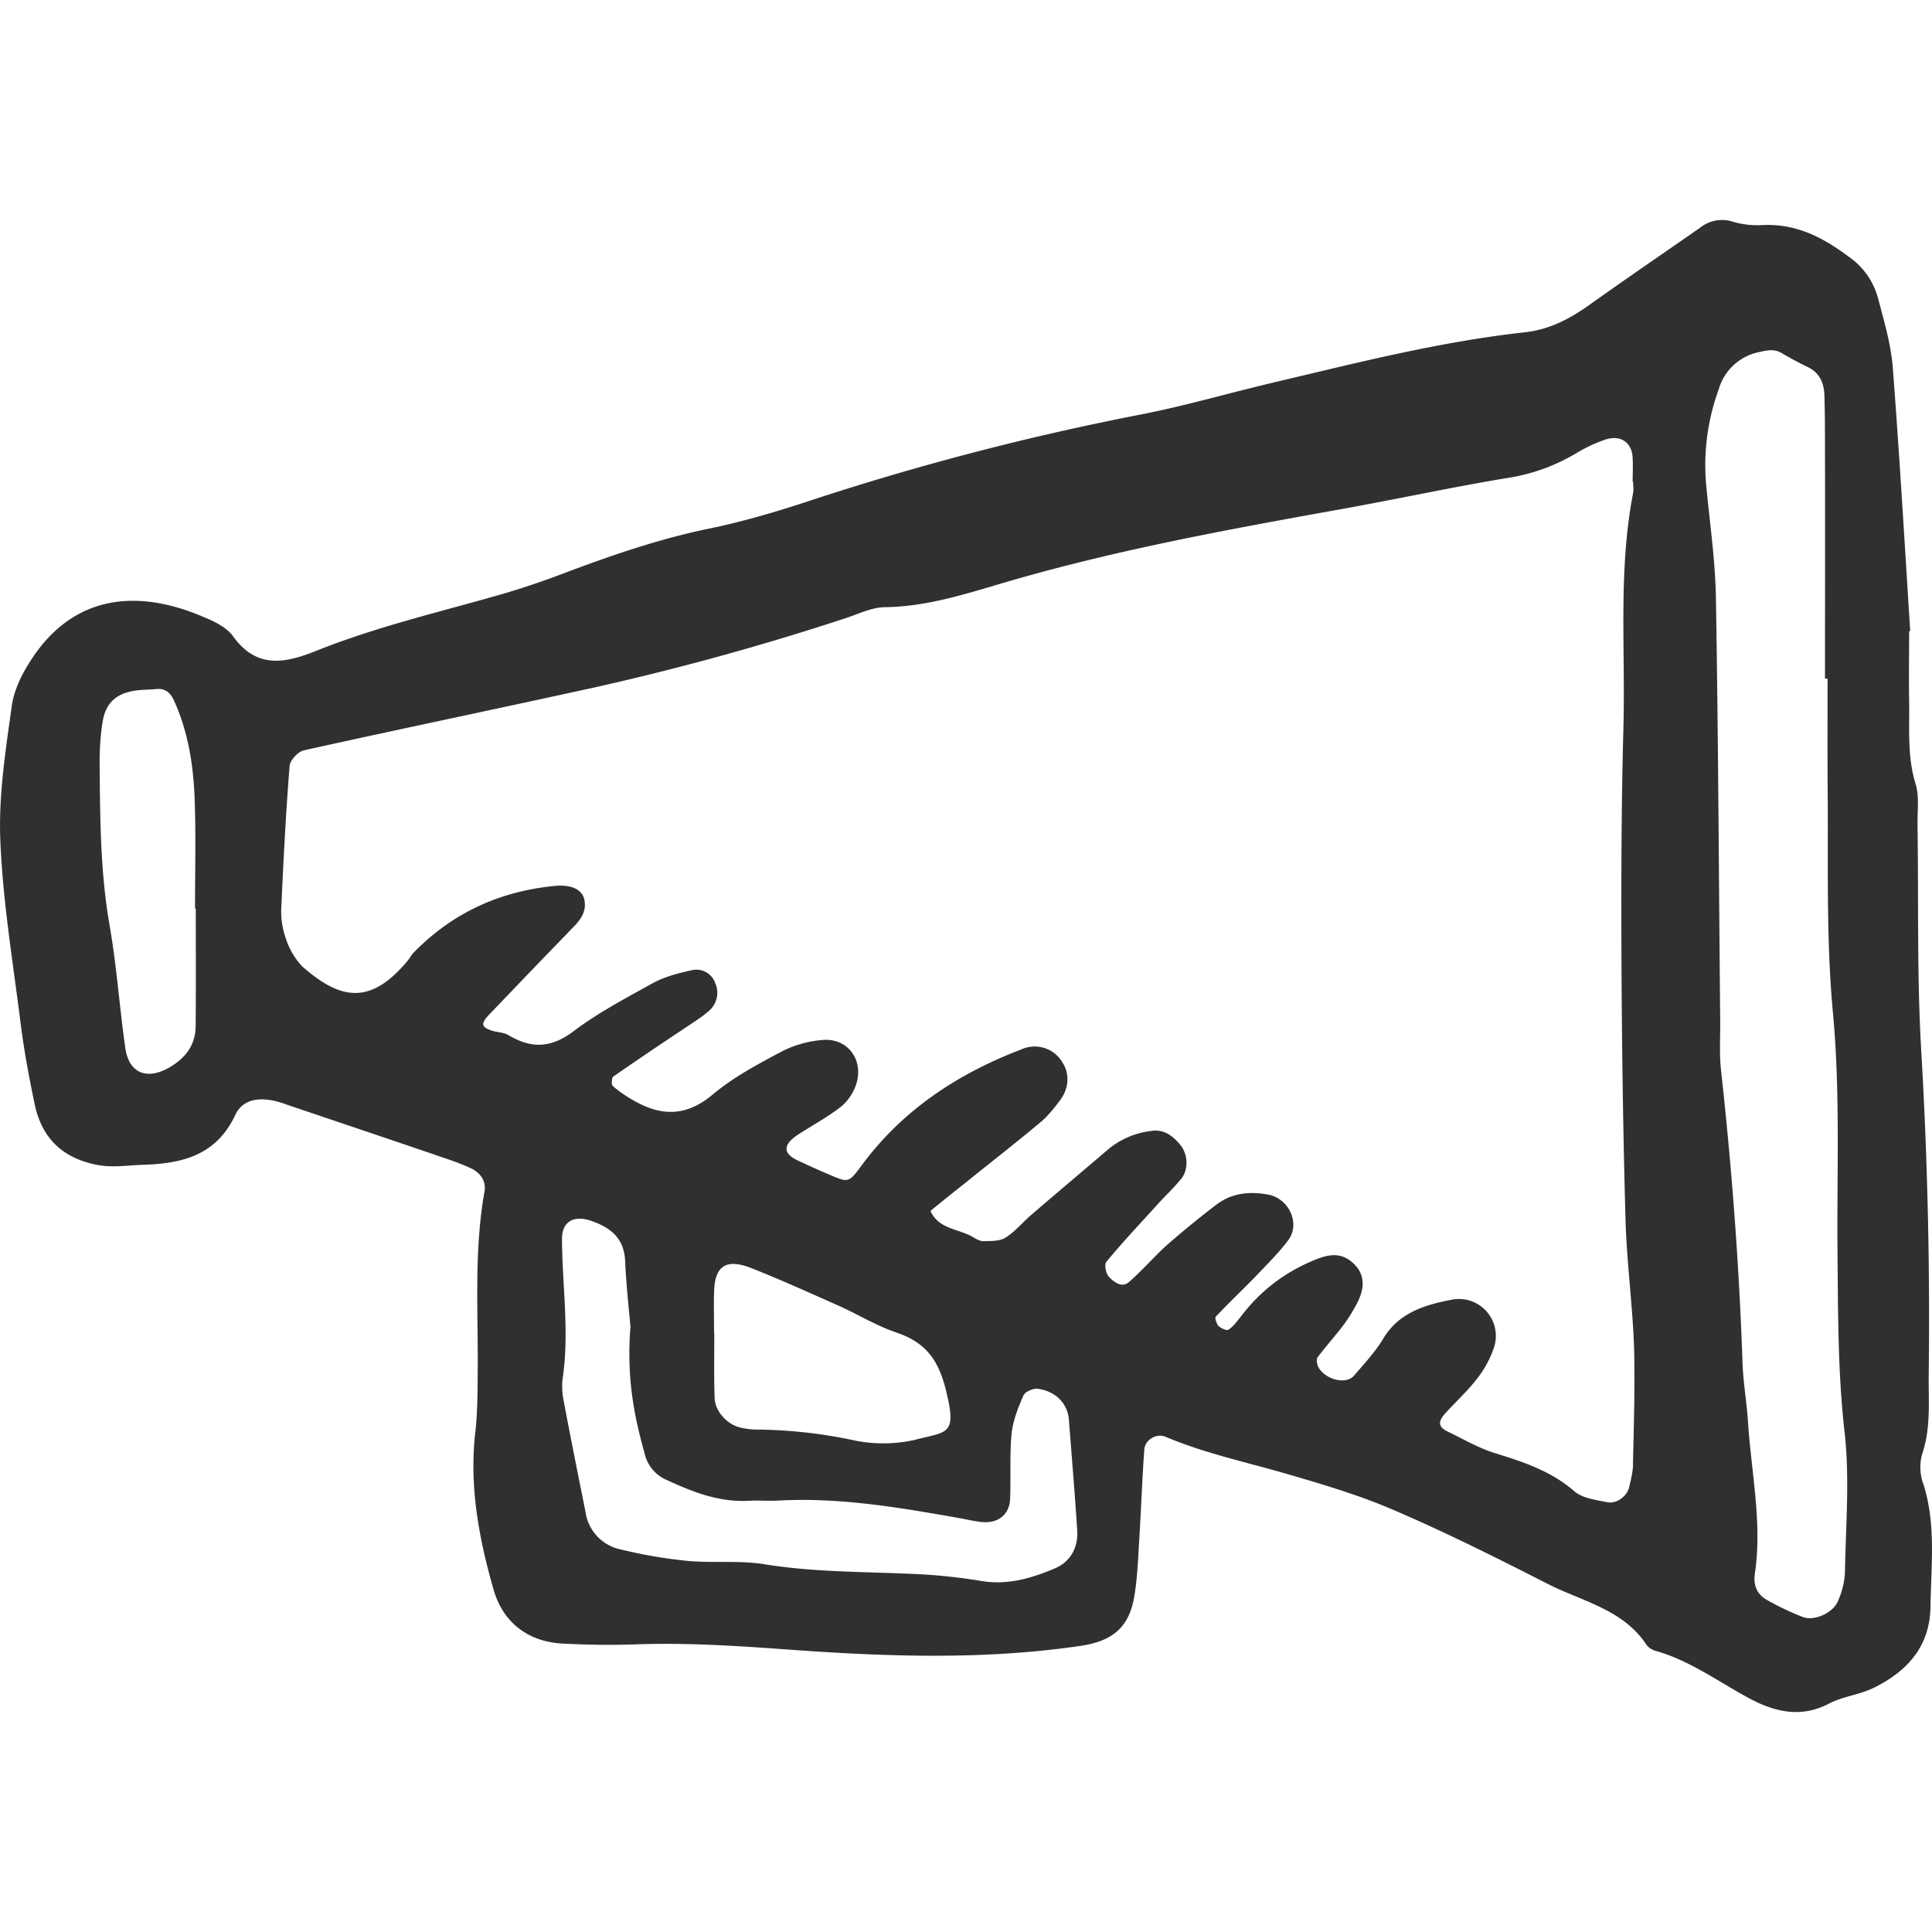 <svg width="18" height="18" viewBox="0 0 18 18" fill="none" xmlns="http://www.w3.org/2000/svg"><path fill-rule="evenodd" clip-rule="evenodd" d="M17.189 14.654a.751.751 0 01-.066.264c-.042.106-.216.188-.324.148a2.483 2.483 0 01-.344-.164c-.086-.05-.12-.135-.106-.235.071-.475-.032-.943-.063-1.415-.011-.182-.044-.362-.051-.545-.031-.912-.1-1.824-.2-2.731-.017-.146-.008-.293-.008-.44-.013-1.317-.018-2.634-.04-3.952-.005-.362-.06-.727-.093-1.09a2.054 2.054 0 01.118-.864.494.494 0 01.383-.351c.075-.017.138-.03.207.012.079.046.16.09.243.13.113.056.15.153.153.27.005.181.005.365.005.547.002.696 0 1.39 0 2.085h.024c0 .384-.002.769.002 1.153.003.657-.013 1.31.049 1.97.069.745.034 1.499.042 2.249.005.548.003 1.095.065 1.643.05.433.011.877.004 1.316zm-1.974-1.01c-.002.07-.02.142-.037.213-.021.087-.12.158-.209.138-.104-.022-.227-.036-.302-.102-.217-.188-.47-.271-.734-.353-.157-.048-.3-.133-.448-.204-.084-.04-.09-.091-.02-.168.1-.11.21-.21.297-.324a.976.976 0 00.156-.286.344.344 0 00-.387-.45c-.252.048-.498.119-.645.366-.075.124-.177.233-.273.345-.073.081-.257.038-.326-.075-.017-.027-.026-.078-.011-.098.076-.102.162-.197.24-.299a1.49 1.49 0 00.117-.186c.093-.164.082-.297-.031-.397-.113-.102-.233-.076-.359-.023-.277.114-.506.29-.686.53-.033.041-.068.089-.112.118-.016.01-.069-.013-.092-.035-.018-.02-.037-.074-.026-.087.126-.133.259-.259.386-.39.1-.106.206-.21.292-.326.112-.158.001-.388-.194-.422-.167-.03-.33-.015-.471.089-.16.122-.315.248-.466.38-.122.11-.23.237-.354.345-.067.06-.141.003-.187-.046-.03-.03-.046-.116-.026-.14.152-.184.315-.357.476-.534.072-.08.153-.156.222-.24.067-.082.065-.22-.002-.308-.07-.089-.157-.158-.279-.138a.766.766 0 00-.398.17c-.235.201-.474.402-.709.604-.083.07-.155.16-.246.218-.052.035-.134.033-.205.035-.033.002-.07-.02-.1-.038-.135-.079-.321-.073-.397-.244.11-.091.225-.182.338-.272.228-.184.46-.364.683-.551.07-.057.128-.131.182-.202.09-.117.095-.252.026-.36a.3.3 0 00-.38-.121c-.593.227-1.106.562-1.489 1.08-.122.165-.123.165-.304.087a7.424 7.424 0 01-.3-.135c-.131-.063-.13-.144.007-.235.137-.089.284-.167.413-.27a.468.468 0 00.139-.225c.056-.224-.102-.413-.328-.388a1.007 1.007 0 00-.364.102c-.226.12-.457.242-.65.404-.255.215-.494.203-.754.048a1.124 1.124 0 01-.179-.126c-.014-.013-.01-.076.004-.087.21-.146.42-.288.634-.43.089-.062.186-.117.266-.19a.221.221 0 00.05-.253.185.185 0 00-.22-.118c-.122.026-.25.06-.358.118-.255.142-.518.28-.75.456-.208.154-.39.154-.598.03-.045-.027-.106-.025-.158-.043-.097-.033-.1-.066-.02-.15.24-.25.48-.502.723-.751.025-.028.05-.053.076-.079.064-.069.11-.147.084-.247-.022-.088-.122-.135-.273-.12-.51.049-.95.249-1.311.617-.026.025-.042.06-.066.087-.335.397-.61.37-.978.044a.7.7 0 01-.158-.28.733.733 0 01-.035-.268c.02-.44.042-.878.077-1.315.003-.055.078-.135.132-.148.91-.202 1.821-.391 2.73-.591a24.995 24.995 0 002.32-.641c.122-.04.244-.102.368-.102.41-.006.79-.137 1.174-.248 1.004-.29 2.025-.477 3.05-.661.521-.093 1.039-.206 1.561-.293a1.77 1.77 0 00.665-.24 1.37 1.37 0 01.246-.115c.147-.055.26.016.267.165.004.073 0 .148 0 .22h.004c0 .037.007.075 0 .11-.14.725-.07 1.459-.09 2.187-.02.732-.021 1.464-.018 2.198.004.787.015 1.573.037 2.362.01.4.065.801.08 1.202.01.366-.002.732-.01 1.1zm-8.562-1.22c0-.128-.004-.257 0-.385.005-.247.113-.318.353-.222.27.107.537.228.803.346.184.082.357.19.546.253.264.09.386.248.456.528.109.435.018.39-.292.472a1.35 1.35 0 01-.597-.004 4.5 4.5 0 00-.869-.093.68.68 0 01-.16-.02c-.122-.03-.231-.153-.235-.273-.007-.2-.003-.402-.003-.603h-.002zm3.176 2.188c-.219.093-.445.159-.69.117a5.185 5.185 0 00-.653-.066c-.455-.02-.91-.016-1.363-.089-.234-.038-.476-.01-.712-.031a4.511 4.511 0 01-.643-.111.415.415 0 01-.313-.346c-.068-.34-.137-.68-.2-1.018a.684.684 0 01-.014-.218c.066-.436-.003-.87-.005-1.304-.002-.157.1-.224.255-.177.186.06.322.157.333.377.011.235.037.472.05.614-.037.464.03.82.13 1.174a.352.352 0 00.193.248c.25.116.503.218.787.2.091-.005.184.004.275-.002.568-.03 1.125.066 1.68.164.074.013.143.031.216.037.147.012.251-.073.256-.217.008-.2-.005-.402.013-.603.013-.122.06-.244.111-.359.015-.036.091-.069.135-.063.166.023.275.138.288.282.027.346.056.69.078 1.036.011.16-.062.293-.207.355zM1.823 9.561c-.002.182-.1.302-.255.39-.203.112-.366.045-.4-.183-.054-.376-.08-.759-.145-1.136-.09-.506-.09-1.016-.095-1.526 0-.127.008-.257.028-.38.029-.186.138-.275.333-.295.053-.006.11-.006.164-.011.084-.01.133.032.167.105.131.286.18.592.193.902.013.346.004.692.004 1.038h.007c0 .366.002.732-.001 1.096zm16.093 4.257a.463.463 0 01-.009-.267c.08-.233.062-.47.062-.707a42.765 42.765 0 00-.067-3.017c-.044-.712-.026-1.428-.037-2.142-.002-.129.018-.264-.018-.382-.078-.253-.056-.508-.06-.763-.004-.219 0-.439 0-.66h.01c-.052-.82-.1-1.642-.163-2.463-.018-.217-.082-.43-.138-.643a.686.686 0 00-.277-.386c-.246-.184-.492-.306-.801-.291a.798.798 0 01-.272-.031.327.327 0 00-.307.056c-.345.24-.692.477-1.033.72-.182.129-.37.229-.6.254-.799.088-1.578.288-2.359.472-.408.097-.812.215-1.224.295a25.31 25.31 0 00-3.02.783c-.33.11-.664.211-1.002.28-.45.093-.88.24-1.308.4a8.11 8.11 0 01-.57.196c-.595.173-1.202.311-1.78.543-.285.113-.55.17-.77-.135-.06-.084-.172-.139-.272-.18-.631-.272-1.212-.2-1.598.378-.09.133-.171.292-.193.448-.058.415-.124.836-.107 1.253.023.565.116 1.125.187 1.688.031.253.078.506.13.756.063.319.25.513.58.579.15.03.288.004.434 0 .368-.011.68-.09.856-.46.07-.154.225-.17.382-.132a.97.97 0 01.104.033c.484.164.968.326 1.453.492.085.029.173.06.255.098.09.042.147.118.13.218-.097.545-.06 1.095-.063 1.643-.002.202 0 .404-.023.603-.057.5.034.985.169 1.458.085.304.315.49.644.508.219.011.44.015.658.008.495-.019.985.014 1.478.05.895.064 1.789.095 2.685-.036.316-.045.459-.184.506-.462.03-.179.036-.363.047-.545.017-.273.026-.546.046-.82.005-.094.113-.158.2-.121.355.15.73.231 1.1.337.35.102.703.205 1.036.35.486.209.96.447 1.433.688.319.16.692.234.91.562.019.028.057.05.092.059.322.092.588.293.877.446.233.123.474.178.732.043.128-.067.283-.082.412-.145.315-.153.53-.388.533-.763.006-.385.053-.769-.069-1.146z" fill="#303030"/></svg>